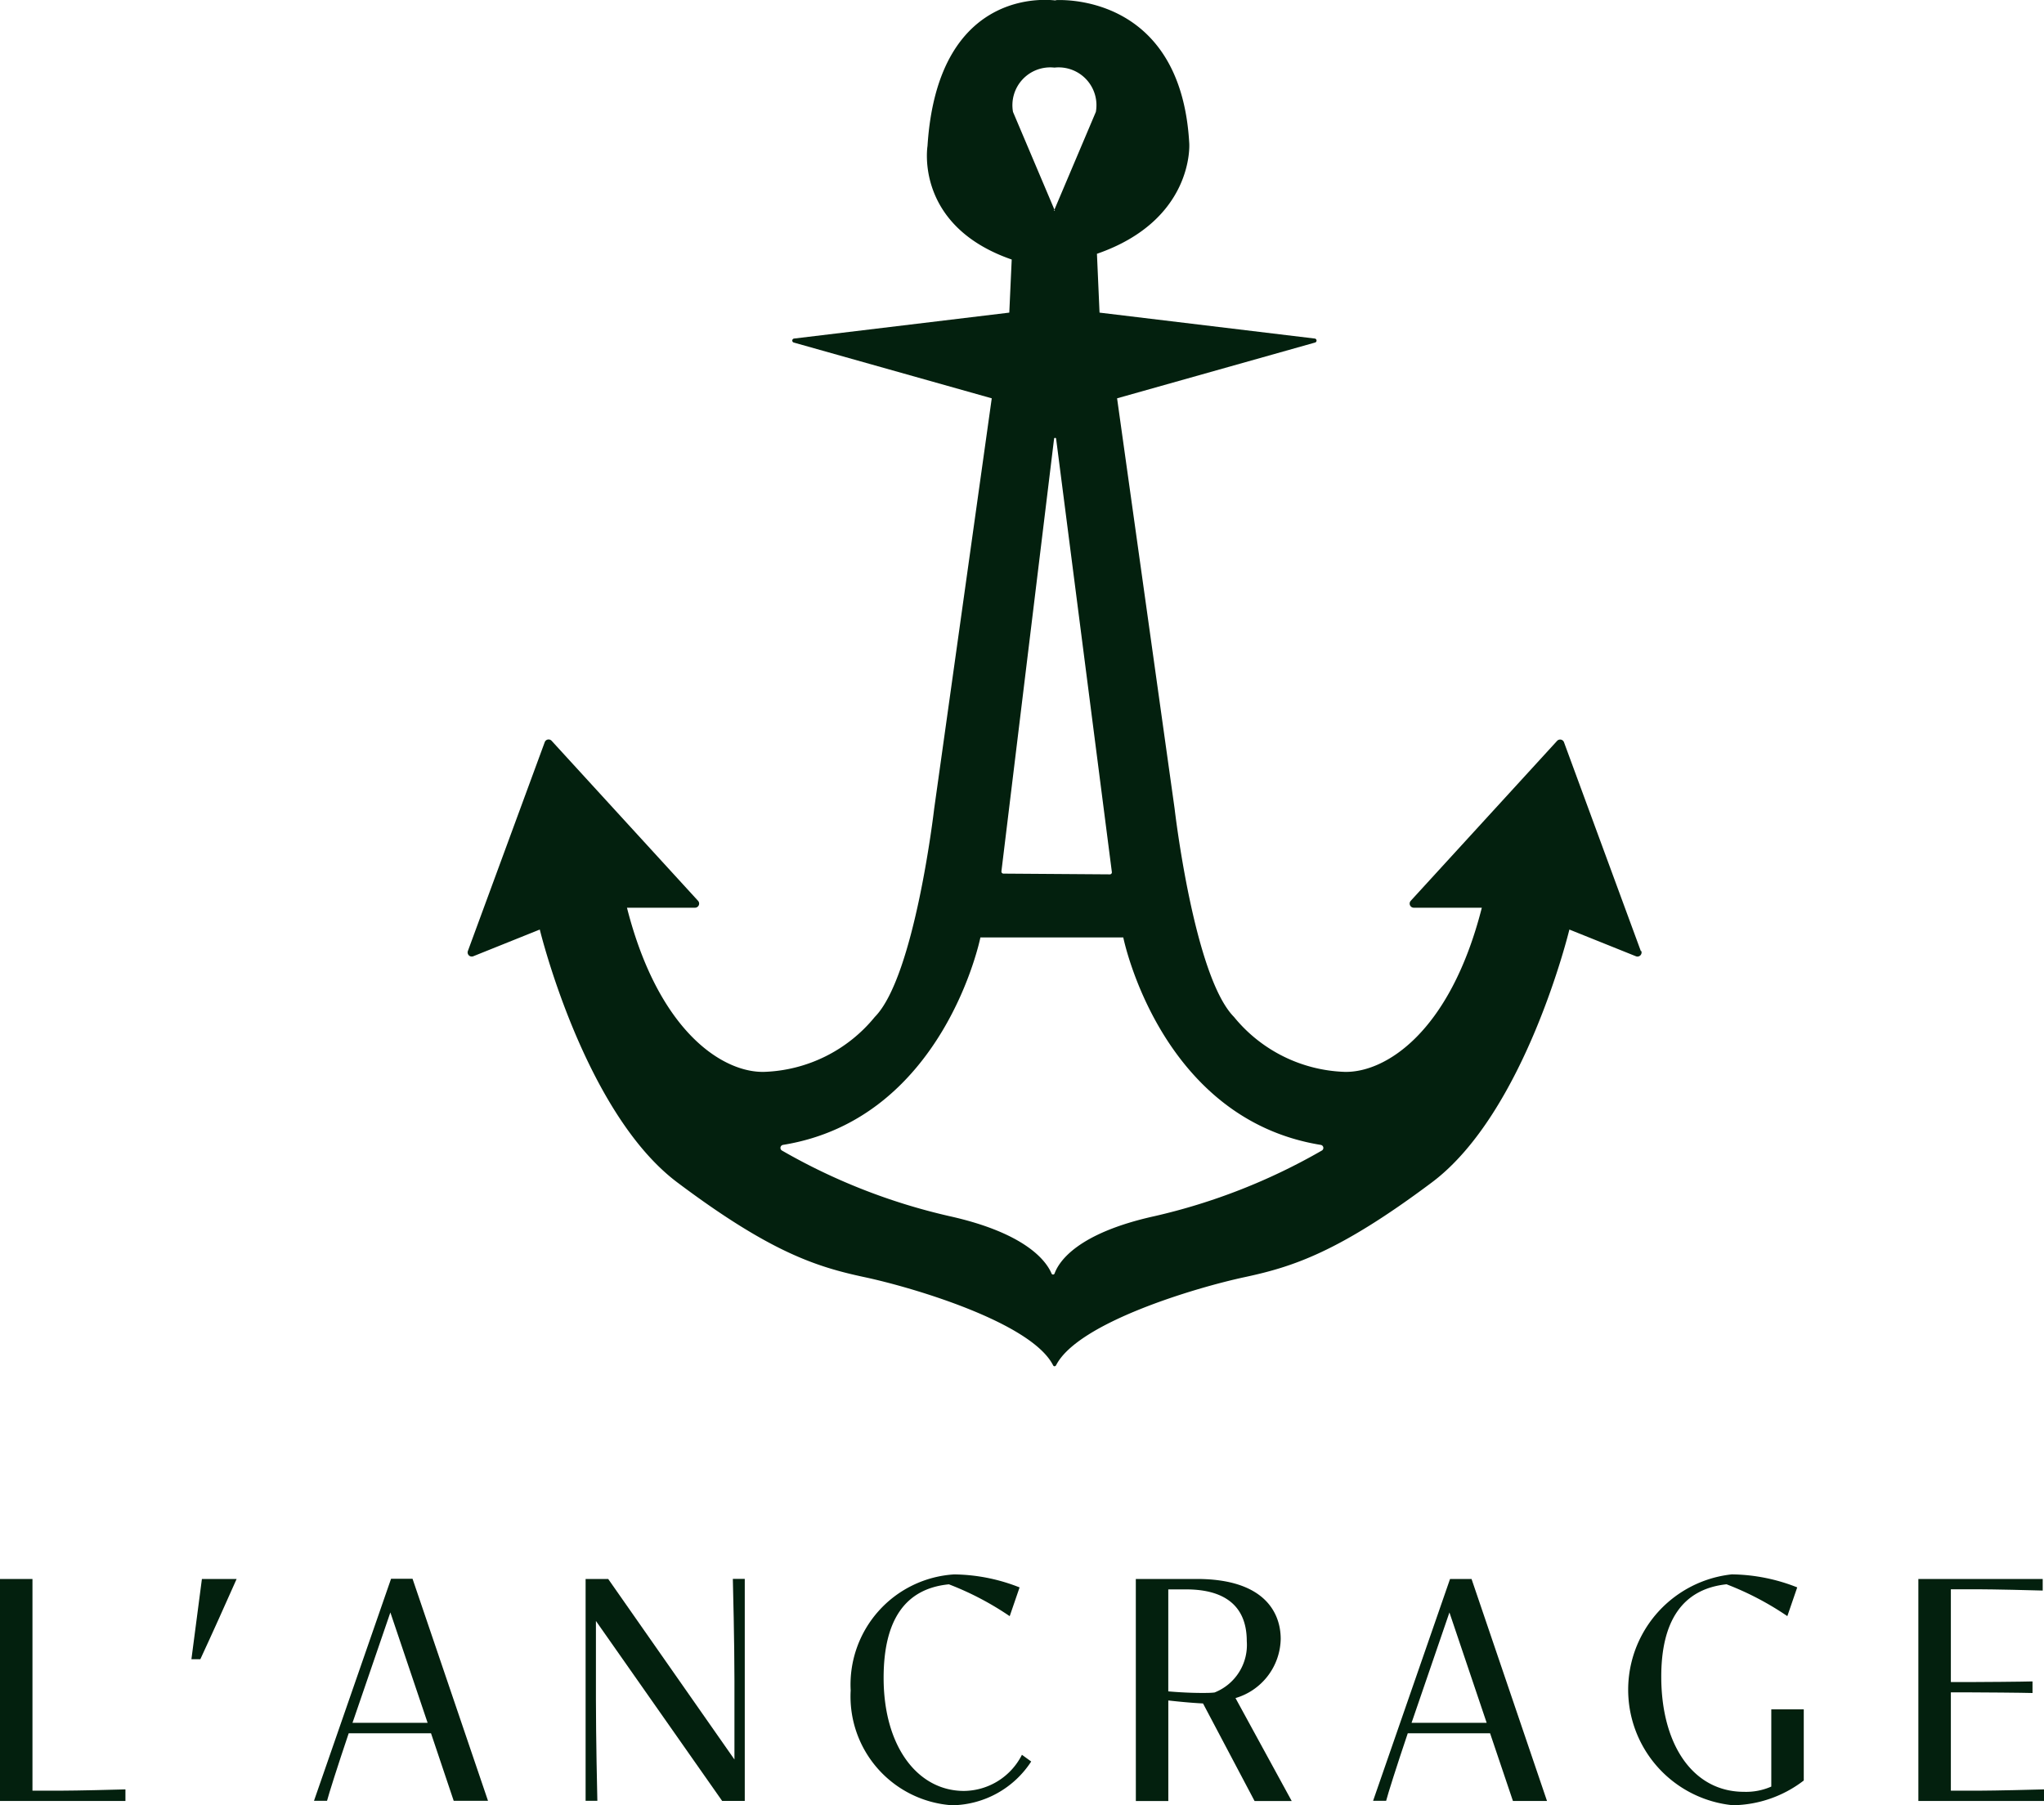<svg xmlns="http://www.w3.org/2000/svg" width="60" height="53" viewBox="0 0 60 53">
  <g id="Logo-Lancrage" transform="translate(-284 -288.663)">
    <g id="Texte" transform="translate(284 334.885)">
      <path id="Tracé_2" data-name="Tracé 2" d="M284,734.4h.953v6.215h.86c.407,0,1.6-.028,1.869-.037v.34H284Z" transform="translate(-284 -734.266)" fill="#03200e"/>
      <path id="Tracé_3" data-name="Tracé 3" d="M332.258,734.4h1.019c-.35.787-.706,1.583-1.065,2.356h-.262Z" transform="translate(-326.331 -734.266)" fill="#03200e"/>
      <path id="Tracé_4" data-name="Tracé 4" d="M366.084,738.93h-2.416c-.333.987-.584,1.783-.636,1.983h-.383l2.262-6.518h.631l2.215,6.518h-1.007Zm-.1-.307-1.093-3.24-1.065,3.105c-.014.047-.033.088-.047.135Z" transform="translate(-353.432 -734.266)" fill="#03200e"/>
      <path id="Tracé_5" data-name="Tracé 5" d="M430.995,735.633v2.3c0,1.071.037,2.864.042,2.98h-.345V734.4h.663l3.706,5.3v-2.323c0-1.07-.042-2.816-.047-2.979h.35v6.518H434.7Z" transform="translate(-413.502 -734.266)" fill="#03200e"/>
      <path id="Tracé_6" data-name="Tracé 6" d="M502.384,738.78a2.817,2.817,0,0,1-2.322,1.285,3.2,3.2,0,0,1-2.977-3.371,3.241,3.241,0,0,1,3.037-3.407,5.358,5.358,0,0,1,1.921.382l-.29.844a8.741,8.741,0,0,0-1.785-.935c-1.28.126-1.916,1.043-1.916,2.747,0,2.016,1,3.319,2.36,3.319a1.927,1.927,0,0,0,1.7-1.061Z" transform="translate(-472.114 -733.287)" fill="#03200e"/>
      <path id="Tracé_7" data-name="Tracé 7" d="M568.514,734.4h1.79c1.986,0,2.463.992,2.463,1.76a1.845,1.845,0,0,1-1.327,1.737l1.65,3.022H572l-1.513-2.864c-.369-.019-.733-.056-1.019-.088v2.952h-.953Zm.953,3.3c.318.028.682.046.986.046.14,0,.266,0,.374-.014a1.5,1.5,0,0,0,.944-1.508c0-1.383-1.159-1.518-1.79-1.518h-.514Z" transform="translate(-535.173 -734.266)" fill="#03200e"/>
      <path id="Tracé_8" data-name="Tracé 8" d="M631.375,738.93h-2.416c-.333.987-.584,1.783-.635,1.983h-.383L630.2,734.4h.631l2.215,6.518h-1Zm-.1-.307-1.093-3.24-1.065,3.105c-.014.047-.033.088-.047.135Z" transform="translate(-587.635 -734.266)" fill="#03200e"/>
      <path id="Tracé_9" data-name="Tracé 9" d="M697.027,739.338a3.489,3.489,0,0,1-2.08.726,3.407,3.407,0,0,1-.033-6.778,5.357,5.357,0,0,1,1.921.382l-.29.844a8.735,8.735,0,0,0-1.785-.935c-1.3.139-1.916,1.089-1.916,2.713,0,1.988.925,3.38,2.43,3.38a1.831,1.831,0,0,0,.8-.154v-2.267h.953Z" transform="translate(-644.079 -733.287)" fill="#03200e"/>
      <path id="Tracé_10" data-name="Tracé 10" d="M764.5,734.4h3.65v.34c-.266-.01-1.491-.037-1.869-.037h-.827v2.724h.528c.3,0,1.6-.01,1.869-.019v.34c-.271-.009-1.565-.019-1.869-.019h-.528v2.886h.869c.374,0,1.6-.028,1.869-.037v.34H764.5Z" transform="translate(-708.188 -734.266)" fill="#03200e"/>
    </g>
    <path id="Ancragge-Transparent" d="M435.527,316.584l-2.256-6.132a.121.121,0,0,0-.2-.04l-4.3,4.7a.121.121,0,0,0,.089.2h2c-.942,3.7-2.863,4.854-4.037,4.819a4.38,4.38,0,0,1-3.238-1.612c-1.175-1.187-1.743-6.113-1.743-6.113l-1.689-12.049,5.81-1.637a.06.06,0,0,0-.009-.118l-6.316-.761-.076-1.727c2.863-.992,2.71-3.237,2.71-3.237-.249-4.5-3.936-4.209-3.936-4.209l.04.013s-3.478-.579-3.788,4.27c0,0-.391,2.339,2.472,3.331l-.071,1.559-6.316.761a.06.06,0,0,0-.009.118l5.81,1.637-1.69,12.049s-.569,4.926-1.743,6.113a4.378,4.378,0,0,1-3.238,1.612c-1.175.036-3.095-1.116-4.037-4.819h2a.121.121,0,0,0,.089-.2l-4.3-4.7a.121.121,0,0,0-.171-.008.12.12,0,0,0-.032.048l-2.256,6.132a.121.121,0,0,0,.159.153l1.952-.784s1.3,5.369,4.037,7.424,4.09,2.481,5.5,2.782,4.89,1.329,5.531,2.587a.052.052,0,0,0,.041.03.066.066,0,0,0,.046-.03c.64-1.258,4.126-2.286,5.531-2.587s2.757-.727,5.5-2.782,4.037-7.424,4.037-7.424l1.952.784a.121.121,0,0,0,.16-.153Zm-17.213-25.936h0a1.11,1.11,0,0,1,1.216,1.3l-1.216,2.87.014.032H418.3l.014-.032-1.216-2.87A1.11,1.11,0,0,1,418.314,290.648Zm-.011,10.9a.03.03,0,0,1,.061,0L420,314.266a.06.06,0,0,1-.052.067h-.008l-3.121-.022a.06.06,0,0,1-.061-.06.051.051,0,0,1,0-.008Zm7.861,20.893a17.755,17.755,0,0,1-4.91,1.926c-2.265.5-2.806,1.329-2.935,1.682a.048.048,0,0,1-.091,0c-.149-.352-.735-1.181-3.006-1.684a17.75,17.75,0,0,1-4.91-1.926.09.09,0,0,1,.035-.164c4.723-.765,5.794-6.09,5.794-6.09h4.194s1.071,5.324,5.795,6.09a.09.09,0,0,1,.035.166Z" transform="translate(-103.362)" fill="#03200e"/>
  </g>
</svg>
